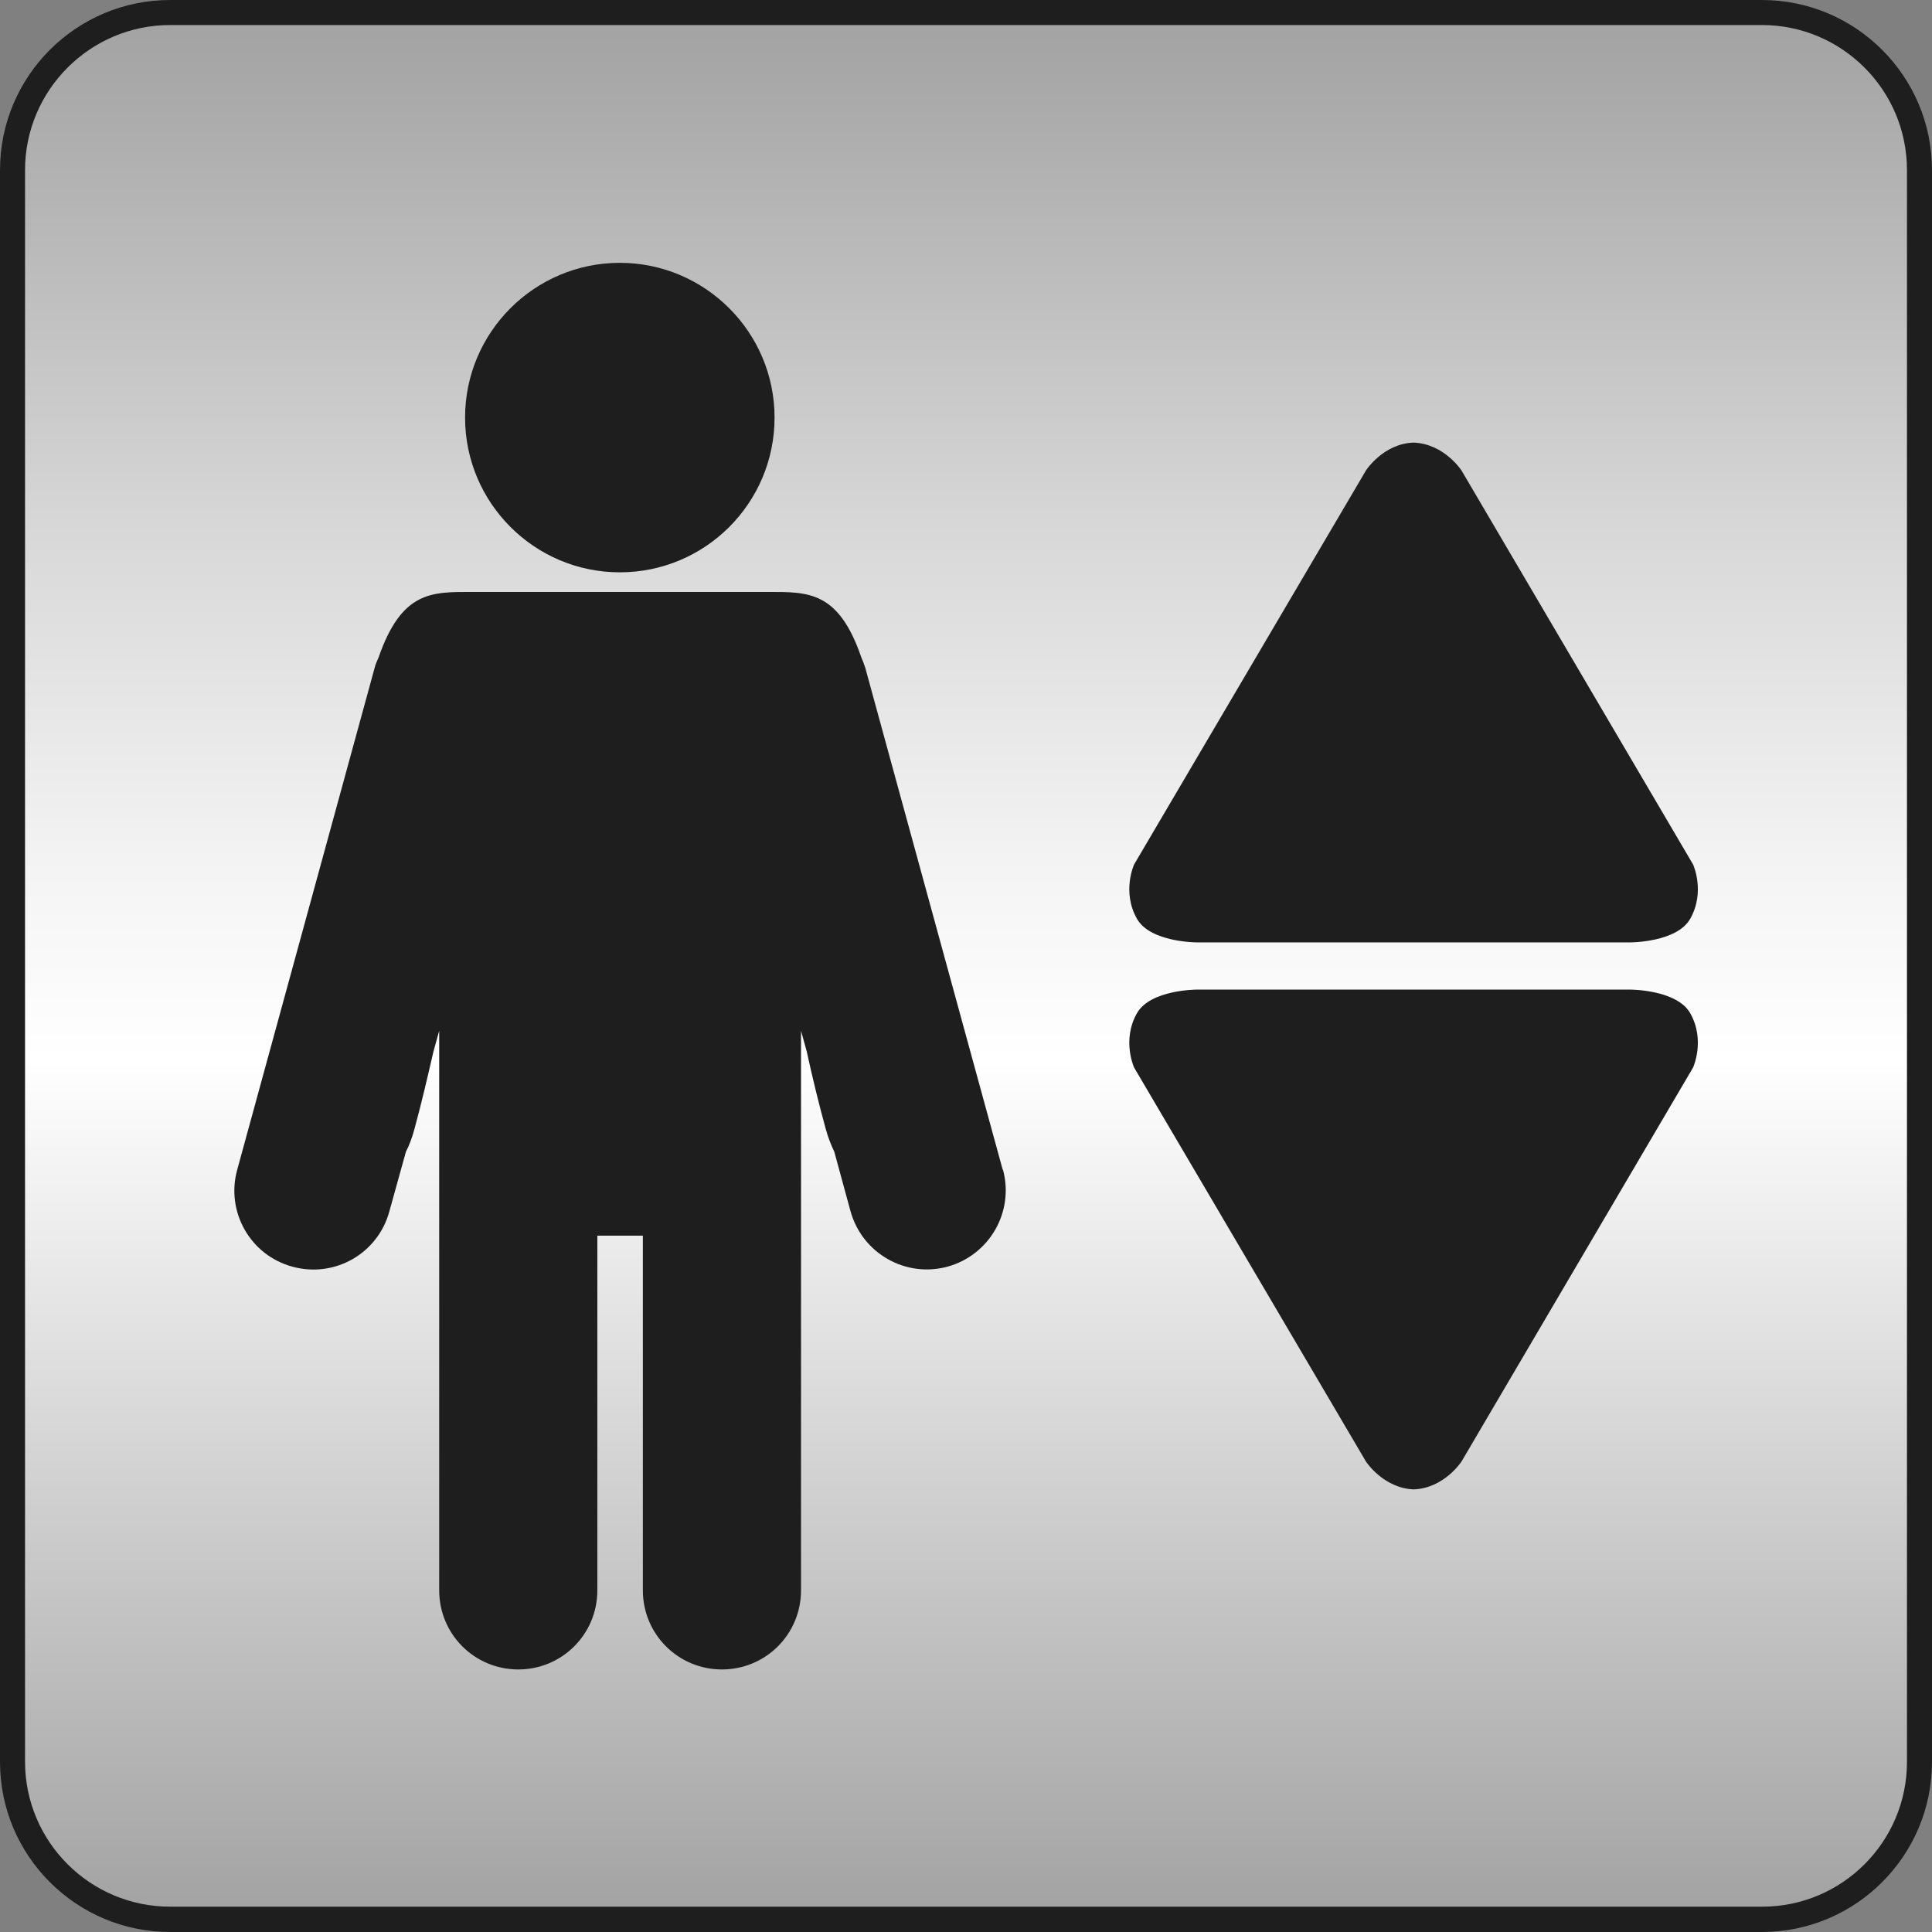 <svg width="211" height="211" viewBox="0 0 211 211" fill="none" xmlns="http://www.w3.org/2000/svg">
<rect x="0" y="0" width="211" height="211" fill="#808080" stroke="none"/>
<path d="M192.423 211H18.577C8.326 211 0 202.674 0 192.423V18.577C0 8.326 8.326 0 18.577 0H192.423C202.674 0 211 8.326 211 18.577V192.423C211 202.674 202.674 211 192.423 211ZM18.577 5.468C11.37 5.468 5.468 11.339 5.468 18.577V192.423C5.468 199.63 11.339 205.501 18.546 205.501H192.423C199.63 205.501 205.501 199.63 205.501 192.423V18.577C205.501 11.37 199.63 5.499 192.423 5.499H18.577V5.468Z" fill="#1E1E1E"/>
<path d="M18.578 2.734H192.423C201.152 2.734 208.266 9.817 208.266 18.578V192.423C208.266 201.152 201.183 208.235 192.454 208.235H18.578C9.848 208.235 2.734 201.152 2.734 192.392V18.578C2.734 9.848 9.848 2.734 18.578 2.734Z" fill="url(#paint0_linear_1_1438)"/>
<path d="M84.592 45.605C84.592 54.956 77.012 62.505 67.692 62.505C58.373 62.505 50.792 54.925 50.792 45.605C50.792 36.285 58.373 28.705 67.692 28.705C77.012 28.705 84.592 36.285 84.592 45.605Z" fill="#1E1E1E"/>
<path d="M109.507 127.743L94.502 72.943C94.378 72.539 94.223 72.166 94.068 71.793C91.582 64.555 88.289 64.648 83.94 64.648H51.476C47.127 64.648 43.865 64.555 41.349 71.793C41.193 72.166 41.007 72.539 40.914 72.943L25.909 127.743C24.635 132.341 27.338 137.094 31.936 138.337C36.533 139.61 41.286 136.908 42.529 132.279L44.331 125.786C44.704 125.072 45.014 124.233 45.263 123.301C46.04 120.474 46.723 117.491 47.344 114.82L47.966 112.583V173.69C47.966 178.474 51.818 182.326 56.602 182.326C61.386 182.326 65.238 178.474 65.238 173.69V134.951H70.209V173.69C70.209 178.474 74.061 182.326 78.845 182.326C83.629 182.326 87.482 178.474 87.482 173.69V112.583L88.103 114.82C88.693 117.523 89.408 120.505 90.184 123.301C90.433 124.233 90.775 125.072 91.116 125.786L92.887 132.279C94.161 136.877 98.883 139.579 103.481 138.337C108.078 137.063 110.781 132.341 109.538 127.743H109.507Z" fill="#1E1E1E"/>
<path d="M184.905 94.409L159.617 51.383C159.617 51.383 157.722 48.463 154.398 48.339C151.074 48.432 149.179 51.383 149.179 51.383L123.86 94.409C123.86 94.409 122.493 97.392 124.171 100.343C125.631 102.922 130.694 102.922 130.694 102.922H178.07C178.07 102.922 183.134 102.922 184.594 100.343C186.271 97.392 184.905 94.409 184.905 94.409Z" fill="#1E1E1E"/>
<path d="M123.86 116.59L149.179 159.617C149.179 159.617 151.074 162.537 154.398 162.661C157.722 162.537 159.617 159.617 159.617 159.617L184.905 116.59C184.905 116.59 186.271 113.608 184.594 110.657C183.134 108.078 178.07 108.078 178.07 108.078H130.694C130.694 108.078 125.631 108.078 124.171 110.657C122.493 113.608 123.86 116.59 123.86 116.59Z" fill="#1E1E1E"/>
<defs>
<linearGradient id="paint0_linear_1_1438" x1="105.5" y1="2.734" x2="105.5" y2="208.266" gradientUnits="userSpaceOnUse">
<stop stop-color="#A3A3A3"/>
<stop offset="0.04" stop-color="#AAAAAA"/>
<stop offset="0.27" stop-color="#D8D8D8"/>
<stop offset="0.45" stop-color="#F4F4F4"/>
<stop offset="0.55" stop-color="white"/>
<stop offset="1" stop-color="#A3A3A3"/>
</linearGradient>
</defs>
</svg>
